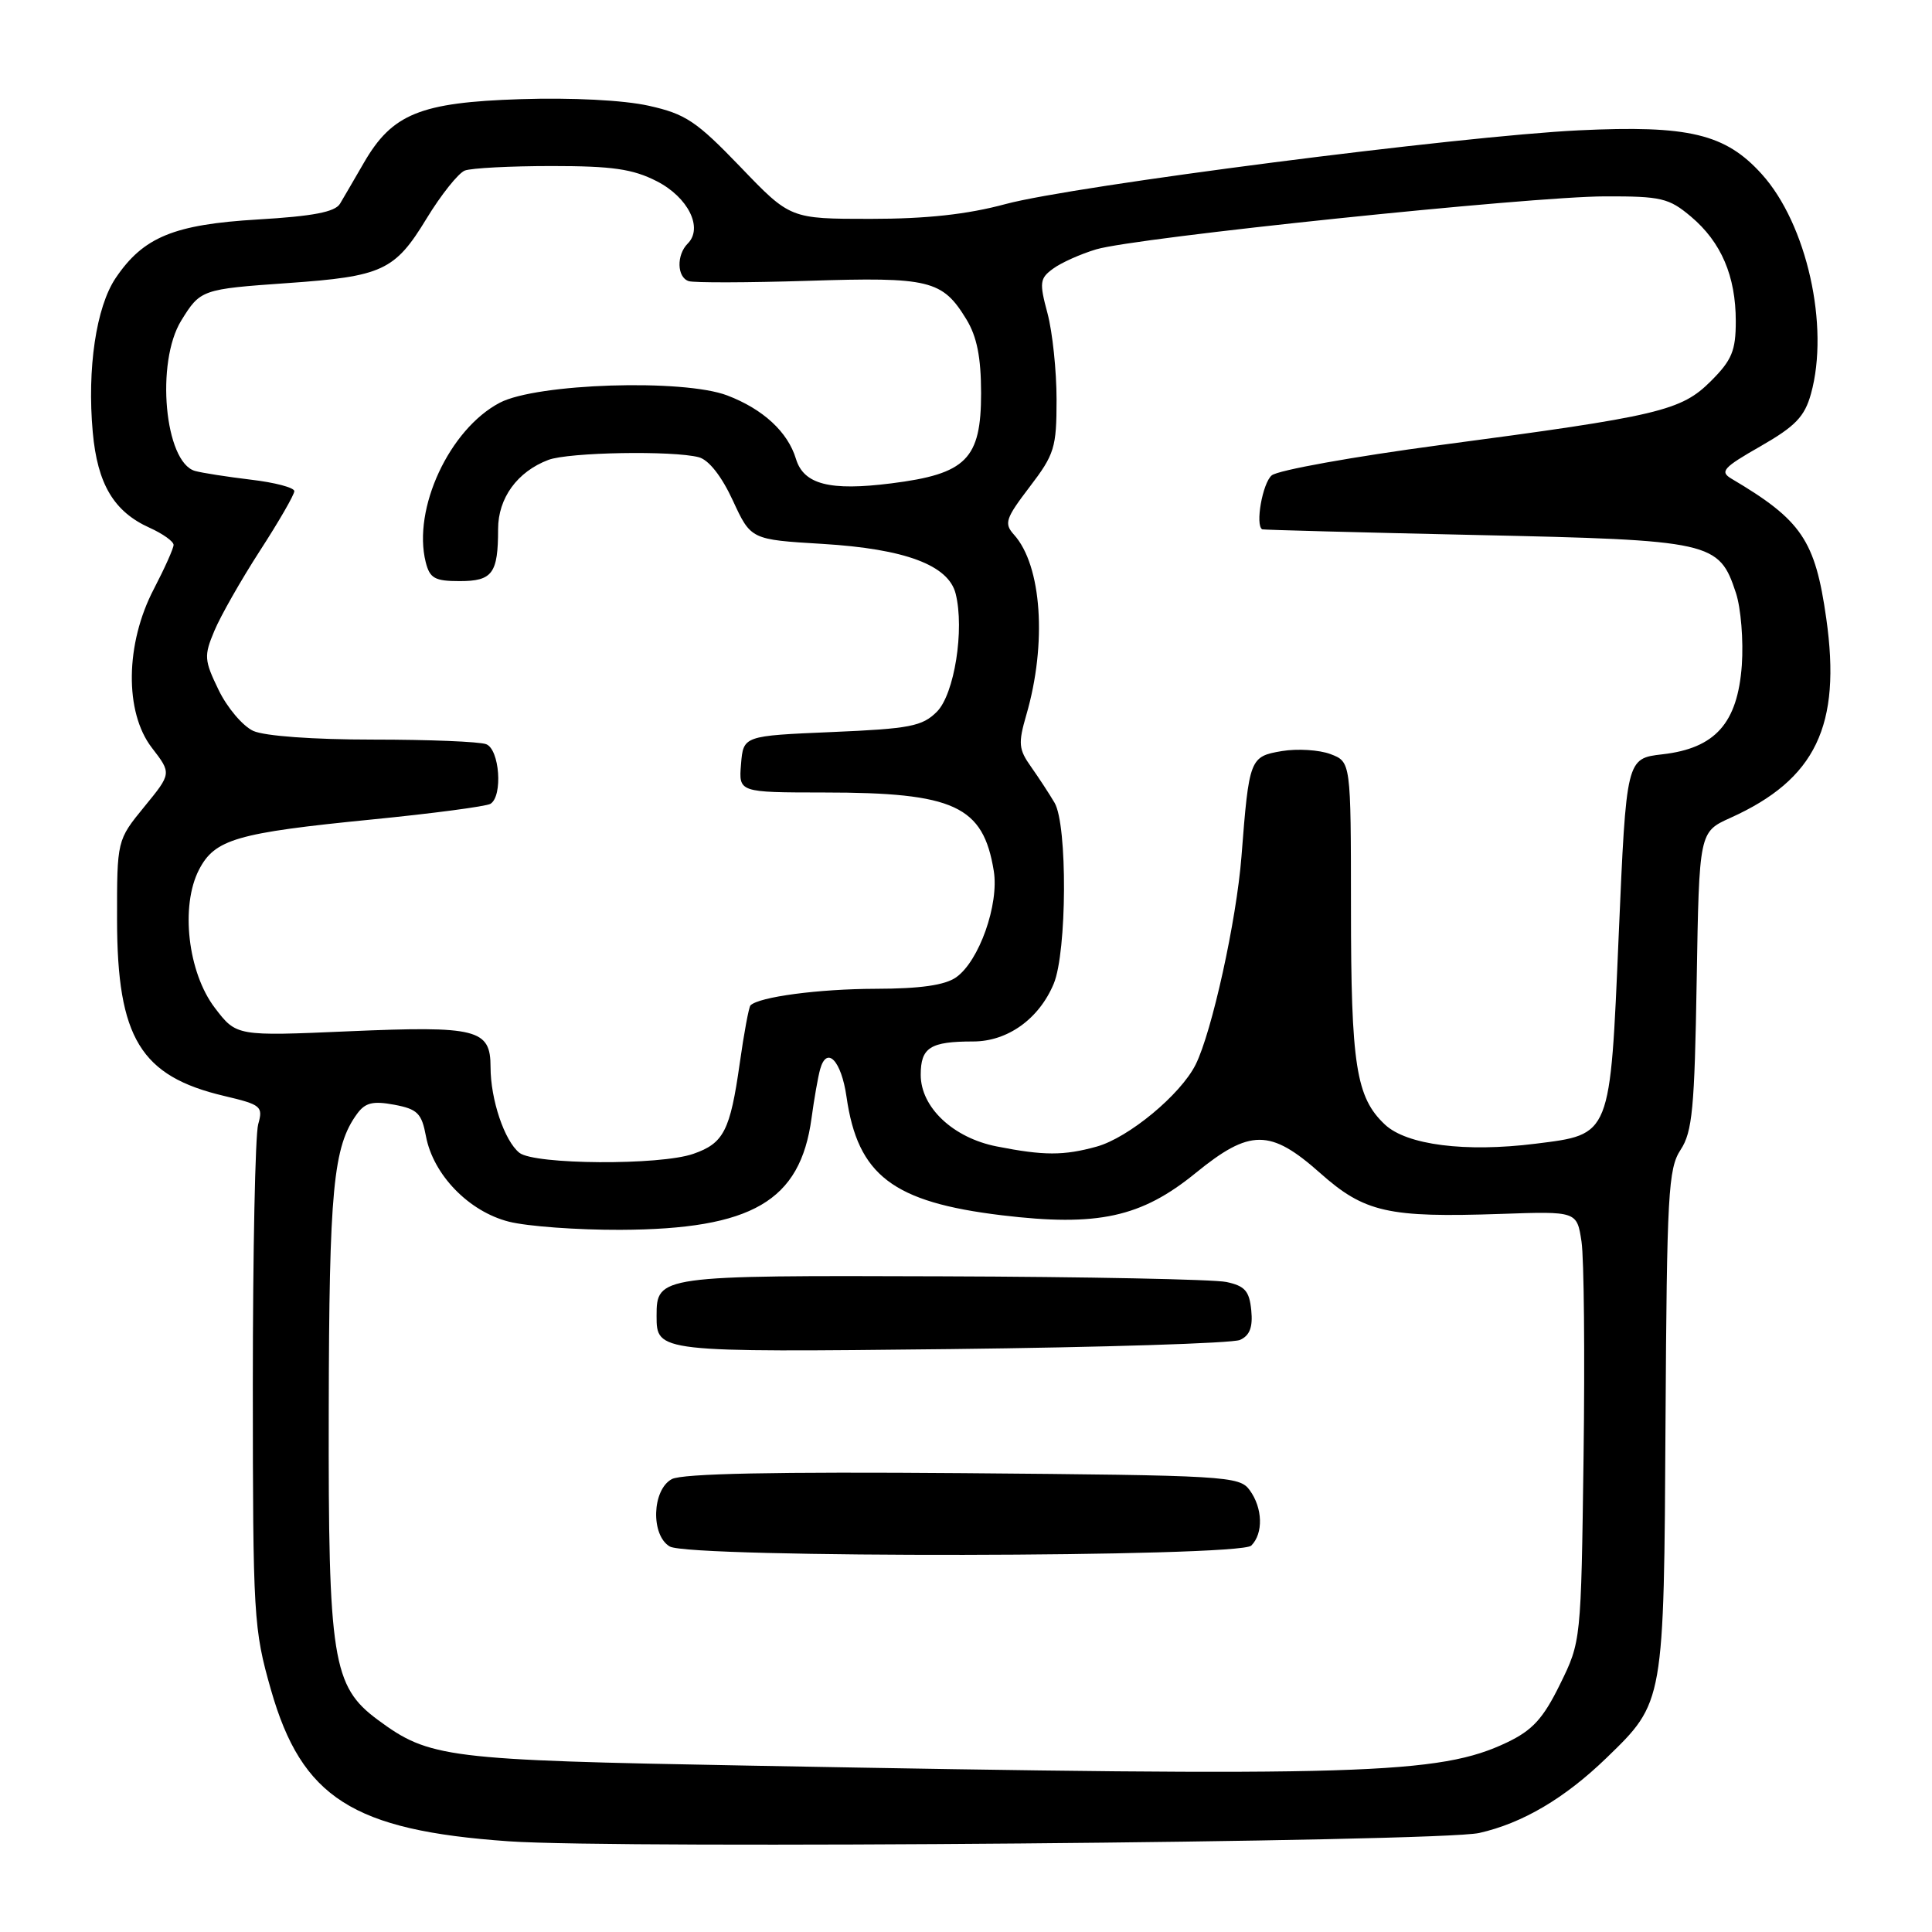 <?xml version="1.0" encoding="UTF-8" standalone="no"?>
<!DOCTYPE svg PUBLIC "-//W3C//DTD SVG 1.1//EN" "http://www.w3.org/Graphics/SVG/1.1/DTD/svg11.dtd" >
<svg xmlns="http://www.w3.org/2000/svg" xmlns:xlink="http://www.w3.org/1999/xlink" version="1.1" viewBox="0 0 256 256">
 <g >
 <path fill="currentColor"
d=" M 196.00 242.88 C 201.73 241.59 207.33 238.29 212.86 232.94 C 220.52 225.52 220.48 225.75 220.69 188.30 C 220.87 158.16 221.05 154.85 222.69 152.35 C 224.25 149.98 224.54 146.86 224.82 129.92 C 225.15 110.24 225.15 110.24 229.29 108.37 C 240.58 103.28 244.01 96.16 241.99 81.95 C 240.52 71.57 238.73 68.93 229.43 63.43 C 227.85 62.49 228.32 61.96 233.28 59.13 C 237.90 56.48 239.12 55.21 239.96 52.19 C 242.45 43.24 239.41 29.67 233.44 23.07 C 228.62 17.73 223.77 16.57 209.20 17.27 C 193.42 18.03 142.27 24.61 133.24 27.04 C 128.18 28.41 122.76 29.00 115.35 29.00 C 104.71 29.00 104.71 29.00 98.11 22.12 C 92.27 16.05 90.85 15.10 85.95 14.01 C 82.63 13.27 75.80 12.92 68.95 13.14 C 55.68 13.57 51.97 15.08 48.22 21.56 C 46.97 23.73 45.54 26.17 45.05 27.00 C 44.39 28.09 41.48 28.65 34.20 29.08 C 23.03 29.74 18.99 31.41 15.32 36.85 C 12.74 40.69 11.53 48.84 12.29 57.26 C 12.91 64.15 15.09 67.80 19.82 69.93 C 21.57 70.72 23.00 71.74 23.00 72.20 C 23.00 72.66 21.82 75.29 20.39 78.04 C 16.60 85.28 16.48 94.36 20.12 99.08 C 22.74 102.48 22.74 102.48 19.12 106.90 C 15.50 111.33 15.50 111.33 15.51 121.91 C 15.53 137.53 18.62 142.61 29.71 145.22 C 34.62 146.38 34.88 146.60 34.21 148.98 C 33.82 150.36 33.50 165.90 33.50 183.50 C 33.51 214.26 33.60 215.83 35.90 223.90 C 39.99 238.22 46.75 242.53 67.38 243.98 C 82.05 245.02 190.60 244.08 196.00 242.88 Z  M 99.00 233.95 C 59.05 233.22 56.91 232.95 50.05 227.88 C 44.06 223.45 43.49 219.86 43.56 187.00 C 43.61 157.58 44.15 151.91 47.32 147.58 C 48.40 146.10 49.42 145.86 52.23 146.38 C 55.32 146.96 55.87 147.51 56.44 150.55 C 57.40 155.67 62.13 160.54 67.44 161.88 C 69.89 162.50 76.52 162.98 82.19 162.96 C 99.66 162.88 106.04 159.16 107.53 148.18 C 107.88 145.60 108.39 142.69 108.67 141.69 C 109.55 138.51 111.48 140.52 112.17 145.35 C 113.66 155.74 118.31 159.29 132.74 161.03 C 145.45 162.56 151.21 161.31 158.43 155.43 C 165.63 149.56 168.32 149.57 174.92 155.43 C 180.80 160.66 183.93 161.36 198.87 160.85 C 208.95 160.50 208.95 160.50 209.56 164.53 C 209.89 166.74 210.01 179.57 209.83 193.03 C 209.50 217.48 209.50 217.50 206.71 223.18 C 204.48 227.72 203.07 229.26 199.71 230.87 C 190.74 235.15 180.61 235.46 99.00 233.95 Z  M 165.80 204.80 C 167.42 203.18 167.32 199.81 165.58 197.44 C 164.23 195.59 162.46 195.49 127.60 195.20 C 102.76 195.00 90.39 195.25 89.02 195.99 C 86.39 197.40 86.21 203.44 88.75 204.92 C 91.41 206.47 164.24 206.36 165.80 204.80 Z  M 164.30 177.55 C 165.60 176.97 166.02 175.86 165.80 173.63 C 165.55 171.07 164.96 170.39 162.50 169.87 C 160.85 169.52 143.89 169.18 124.82 169.12 C 87.29 168.99 87.00 169.03 87.00 174.37 C 87.00 179.18 87.08 179.19 126.00 178.76 C 146.07 178.53 163.31 177.99 164.30 177.55 Z  M 68.82 152.75 C 66.84 151.17 65.00 145.69 65.00 141.39 C 65.00 136.36 63.24 135.92 46.24 136.65 C 31.33 137.30 31.33 137.30 28.47 133.55 C 24.89 128.86 23.88 120.06 26.37 115.24 C 28.46 111.20 31.35 110.36 49.24 108.59 C 57.34 107.79 64.43 106.85 64.99 106.51 C 66.65 105.48 66.20 99.29 64.42 98.61 C 63.55 98.27 56.82 98.00 49.47 98.00 C 41.49 98.00 35.07 97.53 33.56 96.85 C 32.17 96.21 30.10 93.77 28.97 91.43 C 27.06 87.49 27.01 86.90 28.40 83.60 C 29.22 81.63 31.94 76.85 34.44 72.98 C 36.95 69.11 39.00 65.55 39.00 65.08 C 39.00 64.61 36.41 63.93 33.25 63.56 C 30.09 63.18 26.75 62.66 25.83 62.40 C 21.81 61.24 20.60 48.00 24.02 42.47 C 26.55 38.37 26.73 38.31 38.11 37.51 C 50.68 36.63 52.32 35.87 56.51 28.98 C 58.44 25.81 60.73 22.94 61.59 22.60 C 62.46 22.27 67.64 22.00 73.12 22.00 C 81.13 22.00 83.85 22.39 87.02 24.01 C 91.19 26.14 93.20 30.20 91.13 32.27 C 89.62 33.78 89.69 36.73 91.25 37.25 C 91.94 37.48 99.06 37.46 107.07 37.21 C 123.19 36.69 124.87 37.10 128.05 42.31 C 129.45 44.61 129.99 47.33 130.00 52.08 C 130.00 60.84 128.05 62.80 118.09 64.05 C 109.94 65.08 106.50 64.19 105.47 60.81 C 104.39 57.23 101.11 54.21 96.37 52.40 C 90.55 50.18 71.12 50.80 66.23 53.36 C 59.55 56.86 54.64 67.43 56.41 74.49 C 56.95 76.63 57.61 77.00 60.91 77.00 C 65.25 77.00 66.00 75.99 66.00 70.11 C 66.00 66.00 68.54 62.50 72.66 60.94 C 75.35 59.92 89.20 59.68 92.61 60.59 C 93.93 60.95 95.63 63.12 97.11 66.33 C 99.50 71.50 99.50 71.50 109.00 72.07 C 119.92 72.73 125.68 74.88 126.63 78.67 C 127.82 83.41 126.46 91.99 124.14 94.31 C 122.21 96.24 120.58 96.56 110.23 97.00 C 98.50 97.50 98.50 97.50 98.19 101.25 C 97.88 105.00 97.88 105.00 109.19 105.01 C 126.47 105.01 130.28 106.78 131.68 115.40 C 132.40 119.84 129.73 127.37 126.69 129.50 C 125.21 130.54 121.95 131.01 116.03 131.02 C 108.47 131.04 100.57 132.09 99.44 133.22 C 99.23 133.44 98.58 136.89 98.02 140.89 C 96.75 149.84 95.90 151.49 91.87 152.89 C 87.45 154.44 70.80 154.33 68.82 152.75 Z  M 132.08 151.91 C 126.30 150.78 122.00 146.73 122.00 142.42 C 122.00 138.80 123.25 138.00 128.95 138.00 C 133.51 138.00 137.67 135.02 139.62 130.36 C 141.38 126.16 141.46 109.33 139.74 106.38 C 139.06 105.22 137.66 103.08 136.63 101.62 C 134.97 99.29 134.90 98.50 135.99 94.74 C 138.75 85.27 138.04 74.93 134.36 70.85 C 133.02 69.36 133.23 68.72 136.43 64.52 C 139.73 60.20 140.00 59.32 140.00 52.94 C 140.00 49.14 139.46 44.00 138.80 41.52 C 137.70 37.43 137.77 36.89 139.54 35.60 C 140.61 34.81 143.18 33.66 145.25 33.04 C 150.47 31.48 202.70 26.04 212.67 26.02 C 220.11 26.00 221.14 26.24 224.06 28.70 C 228.07 32.08 230.00 36.58 230.00 42.57 C 230.00 46.47 229.48 47.72 226.72 50.48 C 222.76 54.44 219.90 55.12 190.85 58.97 C 179.39 60.50 169.34 62.30 168.51 62.99 C 167.29 64.01 166.30 69.61 167.25 70.14 C 167.39 70.21 180.12 70.55 195.55 70.89 C 226.91 71.57 227.78 71.77 230.02 78.57 C 230.68 80.57 231.03 84.88 230.80 88.15 C 230.24 95.83 227.28 99.15 220.28 99.95 C 215.50 100.50 215.50 100.50 214.49 123.84 C 213.34 150.72 213.51 150.29 203.45 151.55 C 194.18 152.71 186.39 151.72 183.51 149.01 C 179.68 145.41 179.01 141.15 179.01 120.23 C 179.00 100.95 179.00 100.95 176.29 99.92 C 174.81 99.36 171.91 99.18 169.86 99.52 C 165.60 100.24 165.51 100.49 164.50 113.50 C 163.84 121.97 160.58 136.77 158.42 141.08 C 156.42 145.06 149.55 150.75 145.32 151.93 C 140.95 153.14 138.32 153.14 132.08 151.91 Z "/>
</g>
</svg>